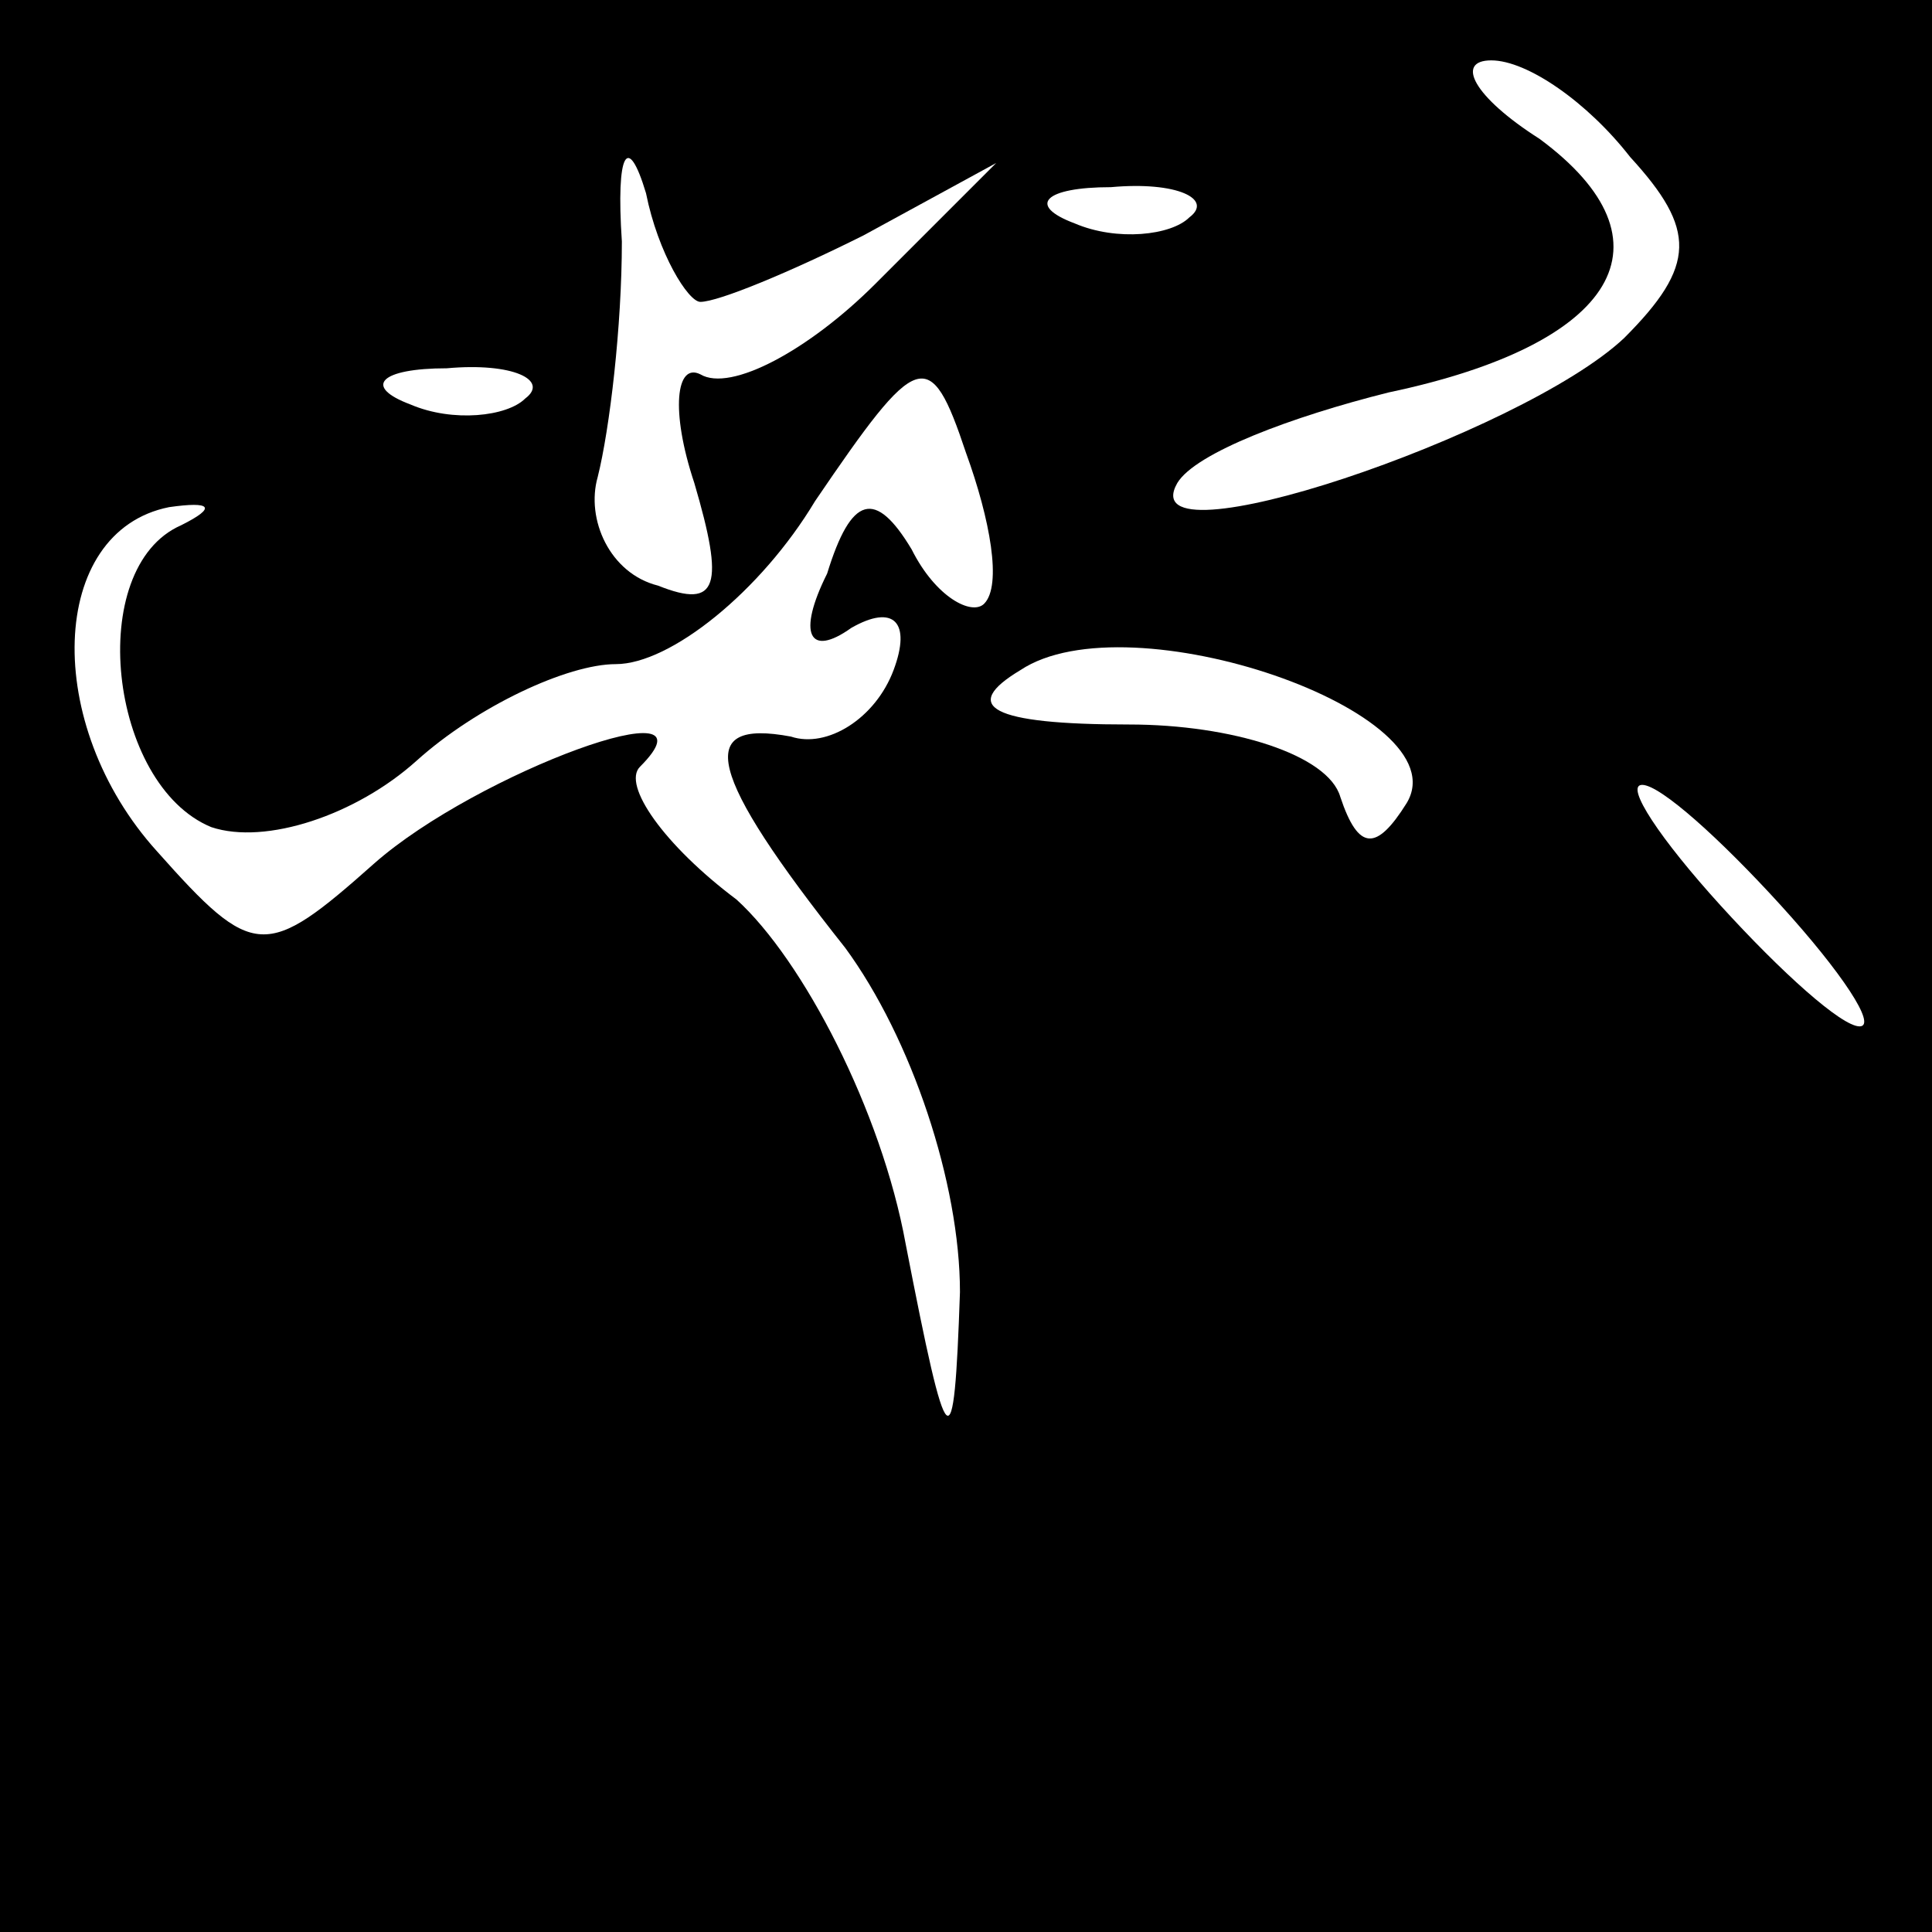 <?xml version="1.0" standalone="no"?>
<!DOCTYPE svg PUBLIC "-//W3C//DTD SVG 20010904//EN"
 "http://www.w3.org/TR/2001/REC-SVG-20010904/DTD/svg10.dtd">
<svg version="1.0" xmlns="http://www.w3.org/2000/svg"
 width="32pt" height="32pt" viewBox="0 0 32 32"
 preserveAspectRatio="xMidYMid meet">
<rect x="0" y="0" width="32" height="32" fill="#808080" stroke="none"/>
<g transform="translate(0,32) scale(0.1,-0.1)"
fill="#000000" stroke="none">
<path fill="#000000" stroke="none" d="M0 160 l0 -160 160 0 160 0 0 160 0
160 -160 0 -160 0 0 -160z"/>
<path fill="#ffffff" stroke="none" d="M270 294 c11 -12 11 -18 -1 -30 -17
-16 -82 -38 -74 -24 3 5 19 11 35 15 38 8 48 25 25 42 -11 7 -14 13 -8 13 6 0
16 -7 23 -16z"/>
<path fill="#ffffff" stroke="none" d="M116 270 c3 0 15 5 27 11 l22 12 -20
-20 c-11 -11 -24 -18 -29 -15 -4 2 -5 -6 -1 -18 5 -17 4 -21 -6 -17 -8 2 -12
11 -10 18 2 8 4 25 4 39 -1 15 1 18 4 8 2 -10 7 -18 9 -18z"/>
<path fill="#ffffff" stroke="none" d="M197 284 c-3 -3 -12 -4 -19 -1 -8 3 -5
6 6 6 11 1 17 -2 13 -5z"/>
<path fill="#ffffff" stroke="none" d="M87 254 c-3 -3 -12 -4 -19 -1 -8 3 -5
6 6 6 11 1 17 -2 13 -5z"/>
<path fill="#ffffff" stroke="none" d="M163 220 c-2 -2 -8 1 -12 9 -6 10 -10
9 -14 -4 -5 -10 -3 -14 4 -9 7 4 10 1 7 -7 -3 -8 -11 -13 -17 -11 -16 3 -14
-6 9 -35 11 -15 19 -39 19 -57 -1 -29 -2 -28 -9 8 -4 22 -17 47 -28 57 -12 9
-19 19 -16 22 14 14 -27 -1 -44 -16 -18 -16 -20 -16 -36 2 -19 21 -18 53 2 57
7 1 8 0 2 -3 -16 -7 -12 -43 5 -50 9 -3 24 2 34 11 10 9 25 16 33 16 9 0 24
12 33 27 17 25 19 26 25 8 4 -11 6 -22 3 -25z"/>
<path fill="#ffffff" stroke="none" d="M233 187 c-5 -8 -8 -8 -11 1 -2 7 -18
12 -35 12 -23 0 -28 3 -18 9 18 12 73 -7 64 -22z"/>
<path fill="#ffffff" stroke="none" d="M295 170 c10 -11 16 -20 13 -20 -3 0
-13 9 -23 20 -10 11 -16 20 -13 20 3 0 13 -9 23 -20z"/>
</g>
</svg>
